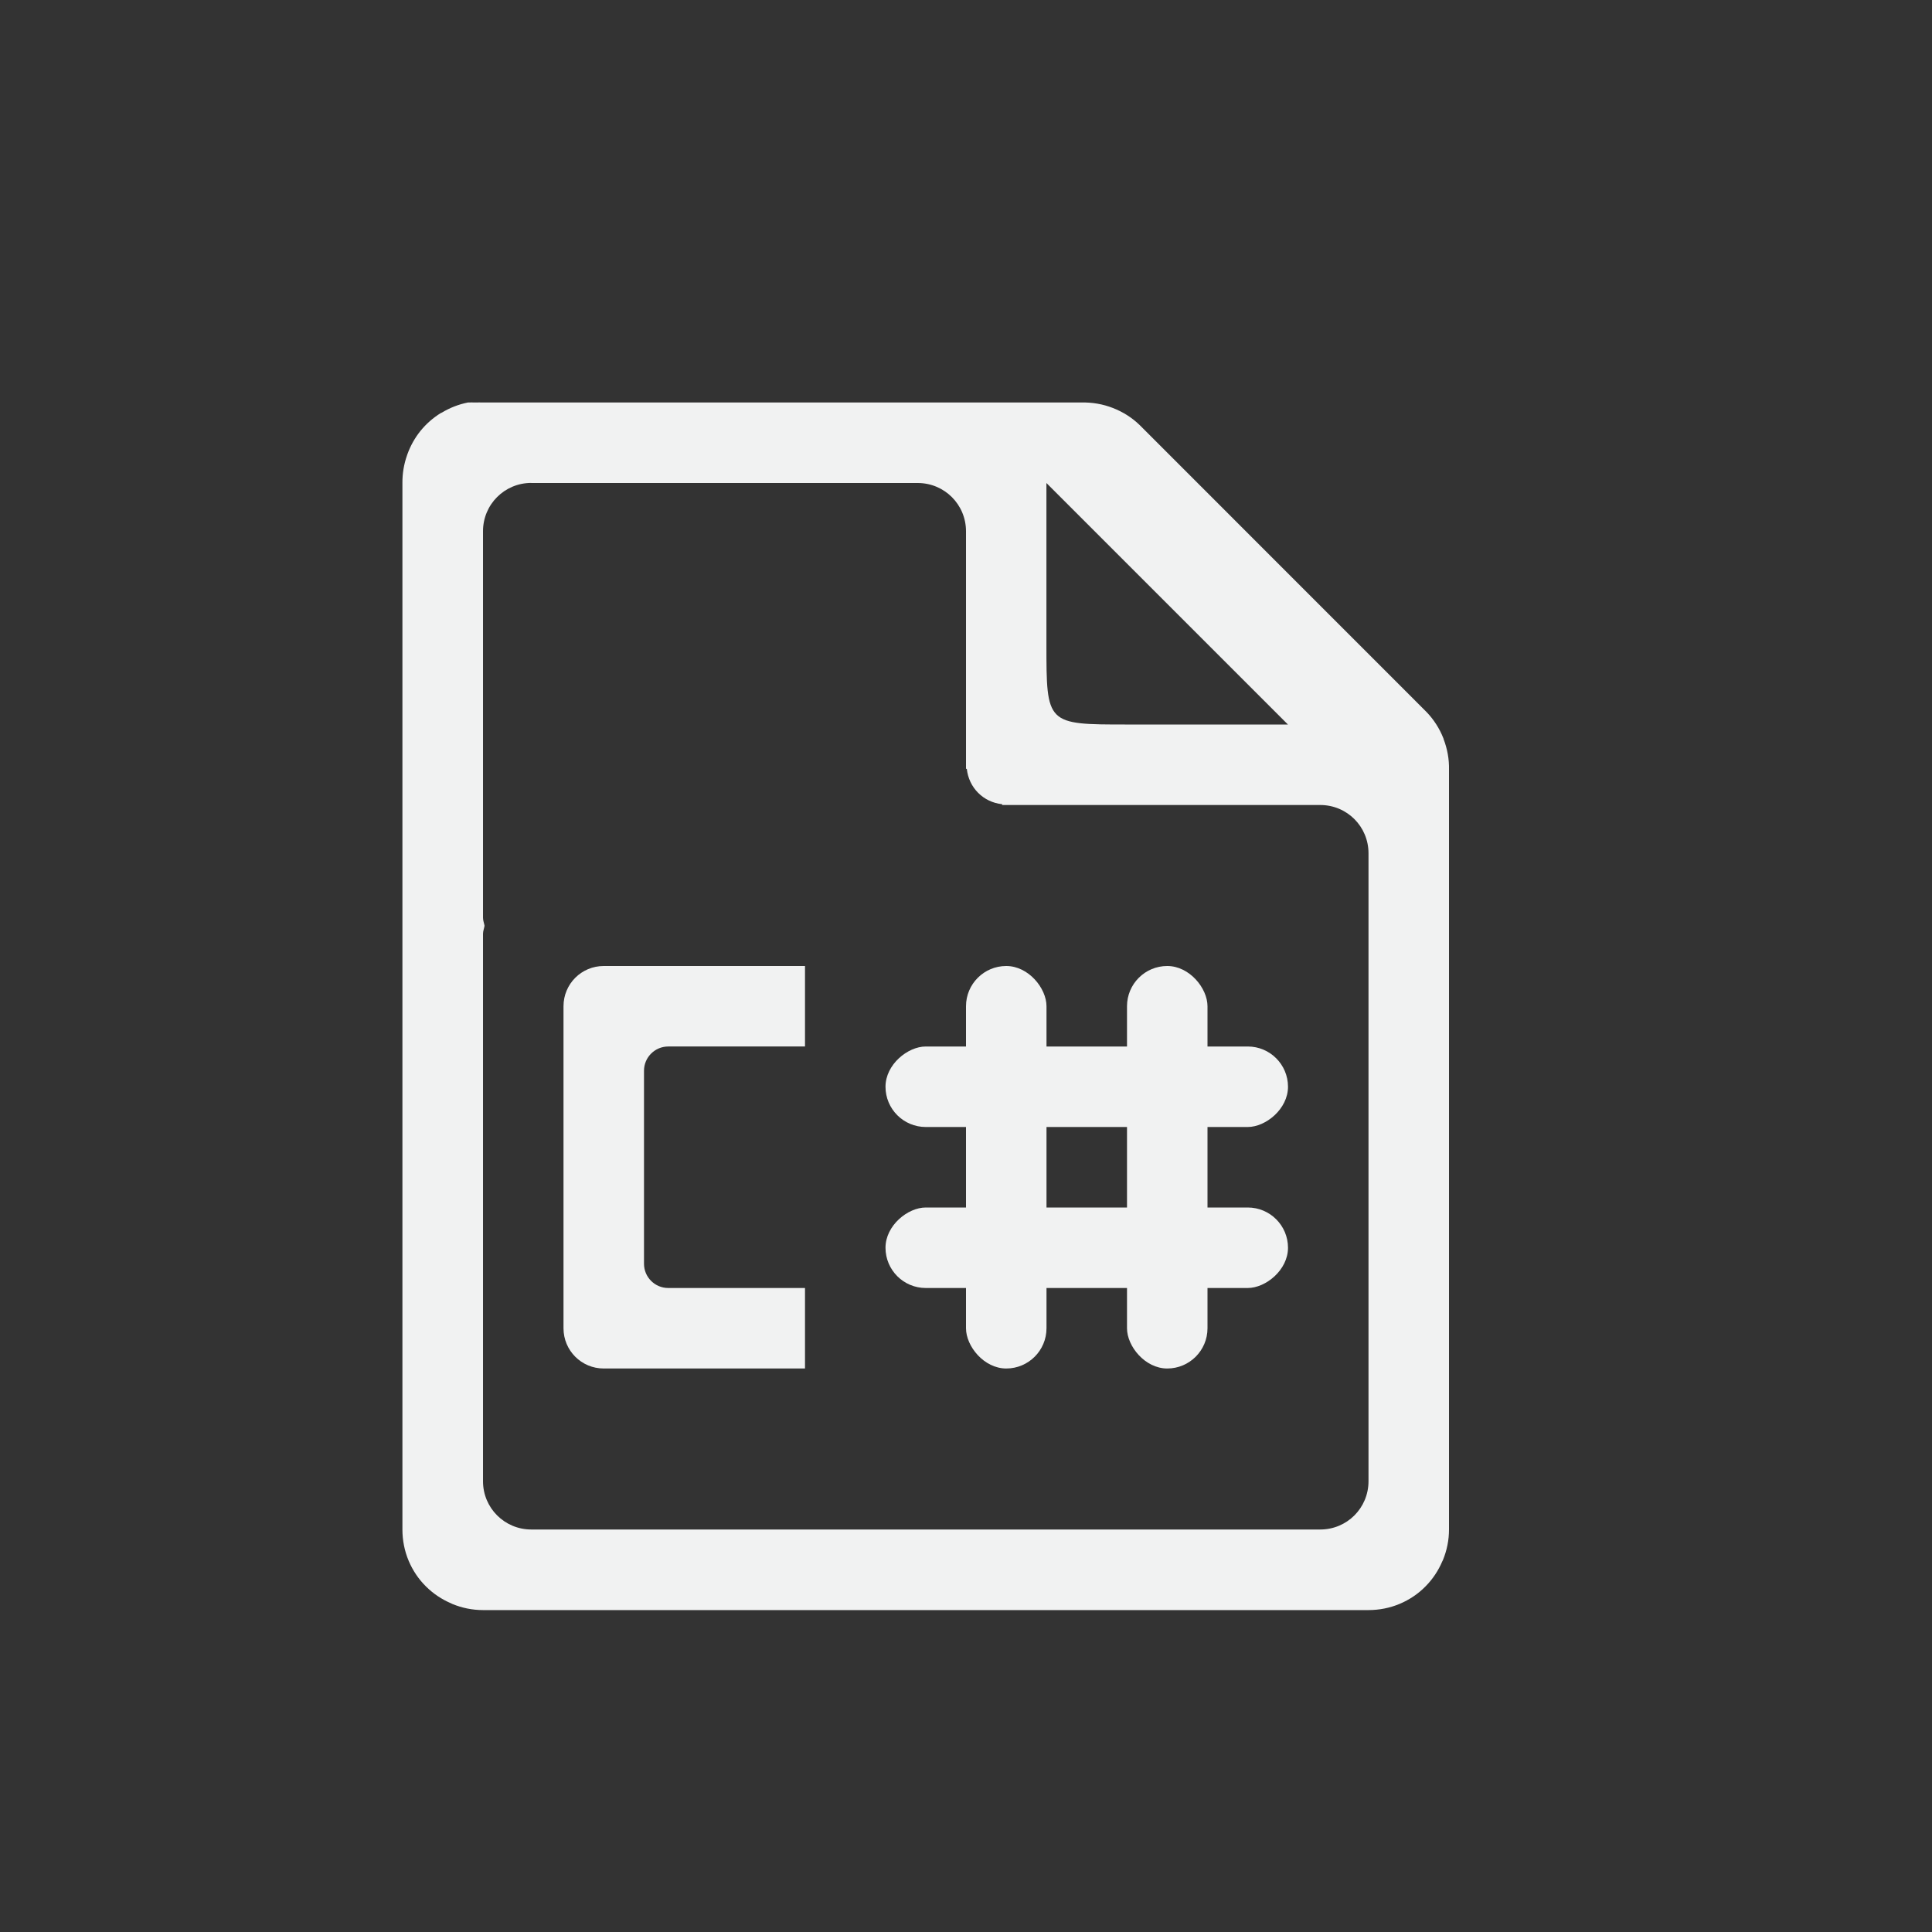 <?xml version="1.0" encoding="UTF-8" standalone="no"?>
<!--Part of Monotone: https://github.com/sixsixfive/Monotone, released under cc-by-sa_v4-->
<svg xmlns="http://www.w3.org/2000/svg" viewBox="-4 -4 24 24" width="48" height="48" version="1.1">
 <rect x="-4" y="-4" width="24" height="24" fill="#333333" stroke="none"/>
 <g fill="#f1f2f2">
  <path style="text-decoration-line:none;text-transform:none;text-indent:0" d="m1.812 1c-0.114 0.023-0.223 0.065-0.322 0.125-0.004 0.003-0.009 0.003-0.014 0.006-0.096 0.059-0.181 0.134-0.252 0.221-0.071 0.088-0.126 0.187-0.164 0.293-0.001 0.004-0.003 0.008-0.004 0.012-0.039 0.11-0.058 0.227-0.057 0.344v13c-0 0.133 0.026 0.266 0.078 0.389 0.05 0.118 0.122 0.226 0.213 0.316 0.001 0.001 0.003 0.003 0.004 0.004 0.089 0.088 0.194 0.158 0.309 0.207 0.005 0.002 0.01 0.005 0.016 0.008 0.121 0.05 0.25 0.076 0.381 0.076h11c0.133 0 0.266-0.026 0.389-0.078 0.118-0.05 0.226-0.122 0.316-0.213l0.004-0.004c0.088-0.089 0.158-0.194 0.207-0.309 0.002-0.005 0.005-0.01 0.008-0.016 0.05-0.121 0.076-0.25 0.076-0.381v-9.438c0.003-0.131-0.021-0.261-0.068-0.383 0-0.001 0-0.003 0-0.004-0.001-0.001-0.001-0.003-0.002-0.004-0.048-0.122-0.12-0.234-0.211-0.328l-3.563-3.564c-0.095-0.092-0.208-0.163-0.332-0.211-0.123-0.048-0.255-0.071-0.387-0.068h-7.438c-0.031-0.001-0.062-0.001-0.094 0-0.031-0.001-0.062-0.001-0.094 0zm0.787 1h4.801c0.332 0 0.6 0.267 0.6 0.6v2.951h0.01c0.025 0.234 0.205 0.415 0.439 0.439v0.01h3.951c0.333 0 0.6 0.267 0.6 0.6v7.8c0 0.333-0.267 0.6-0.6 0.6h-9.8c-0.332 0-0.6-0.267-0.6-0.6v-6.8c0-0.035 0.014-0.066 0.019-0.1-0.006-0.034-0.019-0.064-0.019-0.1v-4.801c0-0.332 0.267-0.6 0.6-0.6zm6.4 0l3 3-2 0c-1 0-1 0-1-1z"/>
  <g fill-opacity=".998">
   <path d="m3.5 8c-0.277 0-0.5 0.223-0.5 0.5v4c0 0.277 0.223 0.5 0.5 0.5h2.5v-1h-1.699c-0.166 0-0.301-0.135-0.301-0.301v-2.398c0-0.166 0.135-0.301 0.301-0.301h1.699v-1h-2.5z"/>
   <rect ry=".5" height="5" width="1" y="8" x="8"/>
   <rect ry=".5" height="5" width="1" y="8" x="10"/>
   <rect transform="rotate(90)" ry=".5" height="5" width="1" y="-12" x="9"/>
   <rect ry=".5" transform="rotate(90)" height="5" width="1" y="-12" x="11"/>
  </g>
 </g>
</svg>
